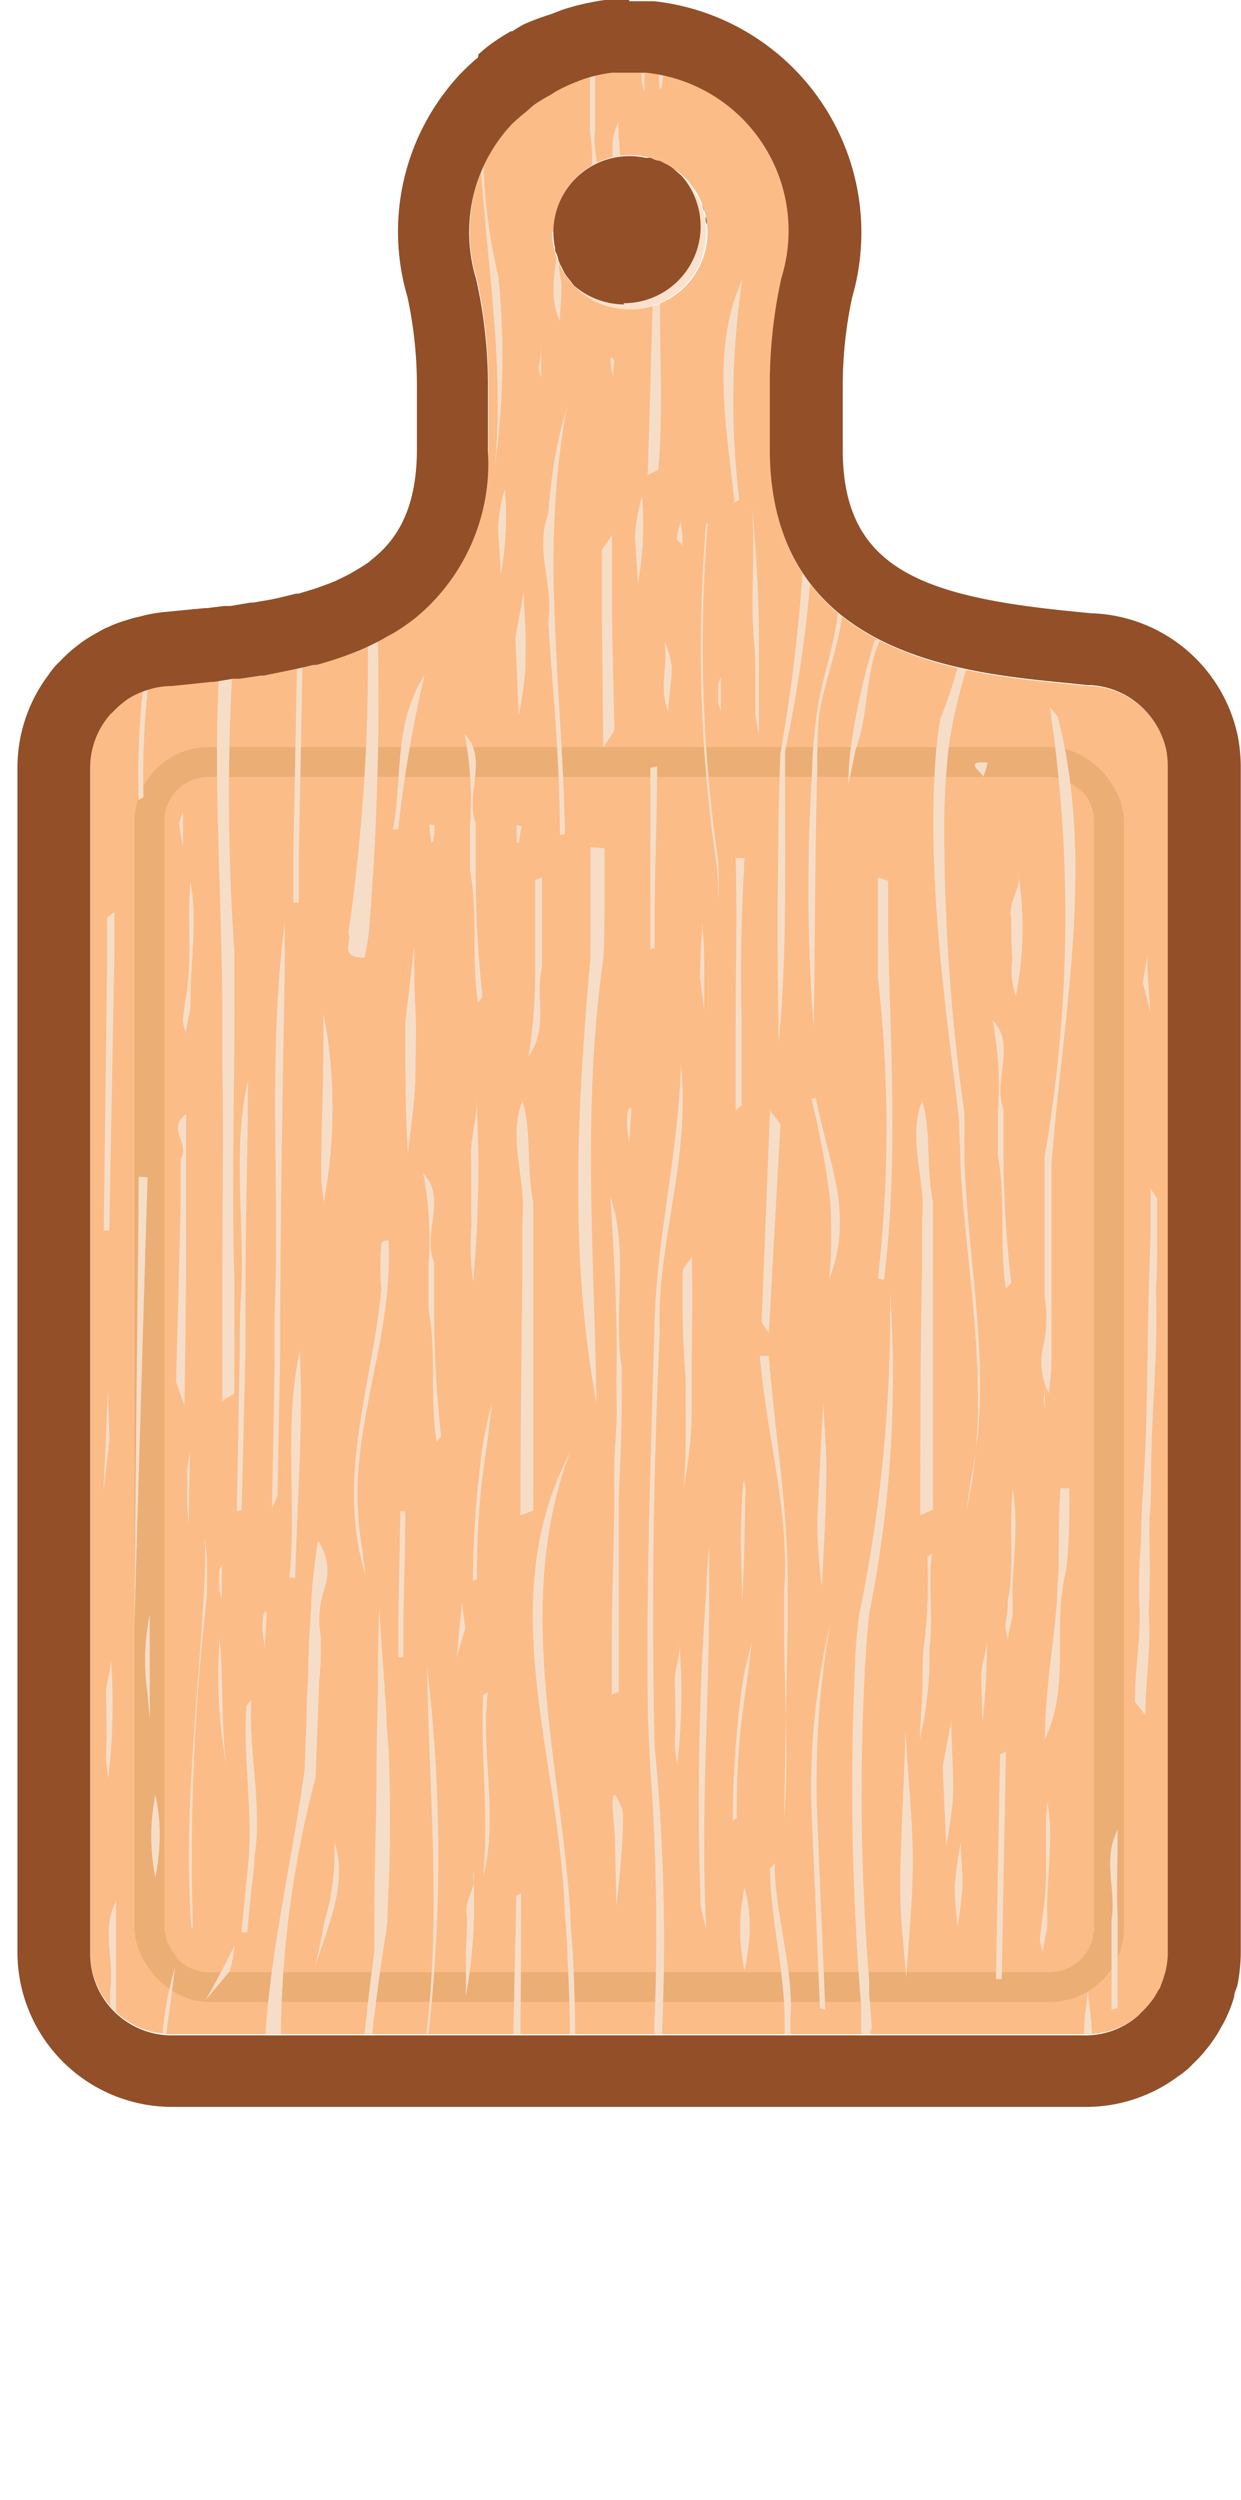 <svg xmlns="http://www.w3.org/2000/svg" xmlns:xlink="http://www.w3.org/1999/xlink" viewBox="0 0 51.2 103.14"><defs><clipPath id="clip-path" transform="translate(0.72)"><path d="M44.11,28.3c-4-.45-13.06-.65-13.06-9.74V16.05a20.45,20.45,0,0,1,.48-4.55A6.55,6.55,0,0,0,25.94,3h0l-.2,0h-1l-.21,0h0a6.58,6.58,0,0,0-5.59,8.46,19.88,19.88,0,0,1,.49,4.55v2.51c0,9.09-9.06,9.29-13.07,9.74A3.36,3.36,0,0,0,3,31.66V80.55a3.37,3.37,0,0,0,3.36,3.37H44.11a3.36,3.36,0,0,0,3.36-3.37V31.66A3.35,3.35,0,0,0,44.11,28.3Zm-22-18.73a3.18,3.18,0,1,1,3.18,3.19A3.19,3.19,0,0,1,22.06,9.57Z" fill="none"/></clipPath></defs><g style="isolation:isolate"><g id="Layer_2" data-name="Layer 2"><g id="Layer_1-2" data-name="Layer 1"><g id="Props"><g id="fu_kitchen_utensil_wooden_board" data-name="fu_kitchen utensil_wooden board"><path d="M44.11,28.3c-4-.45-13.06-.65-13.06-9.74V16.05a20.45,20.45,0,0,1,.48-4.55A6.55,6.55,0,0,0,25.94,3h0l-.2,0h-1l-.21,0h0a6.58,6.58,0,0,0-5.59,8.46,19.88,19.88,0,0,1,.49,4.55v2.51c0,9.09-9.06,9.29-13.07,9.74A3.36,3.36,0,0,0,3,31.66V80.55a3.37,3.37,0,0,0,3.36,3.37H44.11a3.36,3.36,0,0,0,3.36-3.37V31.66A3.35,3.35,0,0,0,44.11,28.3Zm-22-18.73a3.18,3.18,0,1,1,3.18,3.19A3.19,3.19,0,0,1,22.06,9.57Z" transform="translate(0.72)" fill="#fbbc87"/><g opacity="0.8" style="mix-blend-mode:multiply"><path d="M6,28.7c2.78-.31,8-.5,11-3.65C13.92,27.81,9,28,6.36,28.3a3.36,3.36,0,0,0-2.57,1.19A3.38,3.38,0,0,1,6,28.7Z" transform="translate(0.72)" fill="#fbbc87"/><path d="M44.11,28.3c-4-.45-13.06-.65-13.06-9.74V16.05a20.45,20.45,0,0,1,.48-4.55A6.55,6.55,0,0,0,25.94,3h0l-.2,0h-1l-.21,0h0a6.53,6.53,0,0,0-4.14,2.1,6.63,6.63,0,0,1,3.73-1.7h1.42a6.59,6.59,0,0,1,5.59,8.47,19.88,19.88,0,0,0-.49,4.55V19c0,9.1,9.06,9.3,13.06,9.74a3.37,3.37,0,0,1,3.37,3.37V81a3.38,3.38,0,0,1-.79,2.17,3.36,3.36,0,0,0,1.19-2.58V31.66A3.35,3.35,0,0,0,44.11,28.3Z" transform="translate(0.72)" fill="#fbbc87"/></g><rect x="5.55" y="30.82" width="40.82" height="51.77" rx="3.06" fill="#ebae75"/><g style="mix-blend-mode:multiply"><path d="M4.83,79.53V33.89a3.06,3.06,0,0,1,3.06-3.07H42.58a3.06,3.06,0,0,1,2,.78,3,3,0,0,0-2.28-1H7.65a3.06,3.06,0,0,0-3.07,3.06V79.28a3.08,3.08,0,0,0,1,2.29A3,3,0,0,1,4.83,79.53Z" transform="translate(0.72)" fill="#fbbc87"/></g><rect x="6.78" y="32.05" width="38.35" height="49.31" rx="1.83" fill="#fbbc87"/><g style="mix-blend-mode:multiply"><path d="M43.75,32.47a1.86,1.86,0,0,1,.42,1.17V79.28a1.83,1.83,0,0,1-1.83,1.83H7.65a1.84,1.84,0,0,1-1.17-.42,1.83,1.83,0,0,0,1.41.67H42.58a1.83,1.83,0,0,0,1.83-1.83V33.89A1.83,1.83,0,0,0,43.75,32.47Z" transform="translate(0.72)" fill="#fbbc87"/></g><g style="mix-blend-mode:multiply"><path d="M22.06,9.57a3.19,3.19,0,0,1,3.18-3.18,3.12,3.12,0,0,1,2.11.82,3.17,3.17,0,0,0-5.53,2.12,3.19,3.19,0,0,0,1.06,2.37A3.17,3.17,0,0,1,22.06,9.57Z" transform="translate(0.72)" fill="#fbbc87"/></g><path d="M27.35,7.21a3.13,3.13,0,0,1,.82,2.12,3.17,3.17,0,0,1-5.29,2.37,3.17,3.17,0,0,0,5.53-2.13A3.15,3.15,0,0,0,27.35,7.21Z" transform="translate(0.72)" fill="#fbe1cb"/><g clip-path="url(#clip-path)"><g style="mix-blend-mode:multiply"><path d="M14.37,103.14c0-.81,0-1.61,0-2.39a84.08,84.08,0,0,1,.35-20.19c0-.45,0-.9,0-1.36,0-1.82.07-3.69.09-5.45q0-1.91.06-3.75c0-1.24,0-2.45.06-3.67.08,1.42.2,2.91.29,4.35,0,.49.06,1,.09,1.44.08,1.89.09,3.89,0,5.86l-.06,1.47a86.79,86.79,0,0,0-.87,20.94c0,.45,0,.9,0,1.36S14.39,102.67,14.37,103.14Z" transform="translate(0.72)" fill="#f6ddc7"/><path d="M9,3.52V6c0,.82,0,1.63.05,2.44A62,62,0,0,1,9,23.14C9,24,9,24.78,9,25.6a94.36,94.36,0,0,0-.05,13.66c0,.76,0,1.52,0,2.28,0,3.85-.11,7.56,0,11.39,0,.76,0,1.52,0,2.28v2.28l-.5.31V53.25c0-3.12.06-6.36,0-9.51,0-.63,0-1.26,0-1.88,0-5.32-.49-10.68,0-15.94,0-.82,0-1.64,0-2.46.12-1.89.24-3.73.31-5.56,0-.61,0-1.22,0-1.83a14,14,0,0,0,0-3.65c0-.61-.06-1.22-.11-1.83s-.1-1.23-.17-1.85c0-.82,0-1.63-.05-2.45V3.84Z" transform="translate(0.72)" fill="#f6ddc7"/><path d="M25.67,90.91a91.92,91.92,0,0,0,.43-18.08l-.09-2c-.07-4.86.08-9.56.22-14.37l.06-2.07c.12-3.51,1-7,1.08-10.5.42,3.91-1,7.4-.87,11l-.09,2.18c-.19,5.05-.24,9.94-.12,15,.06.61.12,1.23.16,1.84A84.19,84.19,0,0,1,26,90.73Z" transform="translate(0.72)" fill="#f6ddc7"/><path d="M39.13,62.42c1.11-4.64.06-9.49-.22-14.22,0-.68-.06-1.35-.06-2-.57-4.76-1.28-9.62-1-14.47a16.69,16.69,0,0,1,.23-2.09c1.21-3,1.47-6.07,2.35-9.14.34,3.71-1.78,7.18-2.07,10.94q-.09,1-.12,2.07a83.78,83.78,0,0,0,.83,12.42c0,.63,0,1.26,0,1.89.13,4.41,1.2,8.9.27,13.18C39.28,61.45,39.21,61.93,39.13,62.42Z" transform="translate(0.72)" fill="#f6ddc7"/><path d="M34.81,85l0-2.24a109.11,109.11,0,0,1-.25-14.12c0-.67.09-1.34.16-2A61.61,61.61,0,0,0,36,53.27a49.74,49.74,0,0,1-.86,13.3c-.07.68-.12,1.36-.16,2.05a95.31,95.31,0,0,0,.16,13.09c0,.21,0,.42,0,.66.08.52.07,1.14.15,1.71-.09-.62-.1-.42-.11,0s0,.75,0,1.13Z" transform="translate(0.72)" fill="#f6ddc7"/><path d="M20.1,96.5l.51-1.41c2.26-4.6,2.34-9.47,2.08-14.36,0-.61-.07-1.22-.11-1.84-.21-6.43-3-12.85.23-19-2.34,6.15-.44,12.56,0,19,0,.61.08,1.22.11,1.83.24,4.9.14,9.77-2.18,14.35-.16.46-.32.93-.46,1.4Z" transform="translate(0.72)" fill="#f6ddc7"/><path d="M14.32,39.51c-1.1,0-.48-.66-.67-1a78.08,78.08,0,0,0,.77-13.71c0-.66-.05-1.31-.09-2-.1-4.51-2.09-8.85-.56-13.36-.3,4.93.65,9.68,1,14.37,0,.61.06,1.23.08,1.84a116.62,116.62,0,0,1-.35,12.8C14.46,38.79,14.4,39.16,14.32,39.51Z" transform="translate(0.72)" fill="#f6ddc7"/><path d="M32.17,11.24c.18,1.31.78,2.56.6,4,.06.66.1,1.33.13,2A58.11,58.11,0,0,1,31.67,31l0,2c0,3.32.06,6.66-.26,10-.07-3.34-.05-6.61,0-9.88l.06-2a70.63,70.63,0,0,0,1.07-13.76c0-.66-.06-1.31-.11-2a20,20,0,0,0-.49-4Z" transform="translate(0.72)" fill="#f6ddc7"/><path d="M46.1,70.2c0-1.49.29-2.73.17-4.23,0-.71,0-1.41.07-2.12L46.4,62c.25-3.17.19-6.26.29-9.27l.06-1.85c0-.62,0-1.24,0-1.85l.27.41,0,1.87c0,.62,0,1.24-.05,1.87.1,2.57-.18,5-.2,7.46,0,.62,0,1.25-.05,1.87s0,1.24,0,1.87,0,1.42-.05,2.13c.12,1.38-.14,2.82-.13,4.26Z" transform="translate(0.72)" fill="#f6ddc7"/><path d="M24.22,35c0,.76,0,1.52,0,2.29s0,1.52-.05,2.27c-.88,6.19-.37,12.17-.28,18.34-1.12-6-.81-12.15-.25-18.39,0-.75,0-1.51,0-2.28s0-1.52,0-2.29Z" transform="translate(0.72)" fill="#f6ddc7"/><path d="M11,91.45c-1.93-6.12,0-12.27.85-18.46l.08-2.33c0-.58.05-1.16.07-1.75,0-.93.07-1.81.12-2.68,0-.44.05-.88.1-1.32s.1-.89.18-1.35a2.21,2.21,0,0,1,.26,2,4,4,0,0,0-.14,2c0,.58,0,1.16-.07,1.75L12.39,71l-.09,2.33a43.15,43.15,0,0,0-.78,18.51Z" transform="translate(0.72)" fill="#f6ddc7"/><path d="M42.92,29.56c1.55,6.08.22,12.27-.26,18.47,0,.78,0,1.56,0,2.34,0,.58,0,1.16,0,1.75,0,.93,0,1.81,0,2.69,0,.43,0,.87,0,1.32s-.06.89-.11,1.35a2.86,2.86,0,0,1-.23-1.95,5.3,5.3,0,0,0,.06-2c0-.58,0-1.16,0-1.75s0-1.16,0-1.75l0-2.33a58,58,0,0,0,.21-18.53Z" transform="translate(0.72)" fill="#f6ddc7"/><path d="M16.2,95.74,16.32,89c0-.74,0-1.49.05-2.24,1.33-5.88.62-11.86.53-18a66.41,66.41,0,0,1-.29,17.82c0,.74,0,1.48-.05,2.22l-.12,6.65Z" transform="translate(0.72)" fill="#f6ddc7"/><path d="M37.25,62.52c0-3.4,0-6.79.07-10.2,0-.68,0-1.36,0-2,.18-1.62-.62-3.28,0-4.92.39,1.24.16,2.68.45,4.21,0,.71,0,1.42,0,2.12V62.28Z" transform="translate(0.72)" fill="#f6ddc7"/><path d="M20.75,62.52c0-3.4.05-6.79.08-10.2,0-.68,0-1.36,0-2,.18-1.62-.62-3.28,0-4.92.39,1.24.16,2.68.45,4.21,0,.71,0,1.42,0,2.12q0,5.3,0,10.59Z" transform="translate(0.72)" fill="#f6ddc7"/><path d="M10.5,62.22q.06-3,.11-6c0-.67,0-1.34,0-2,.19-4.63-.18-9.46.21-14.18q.08-1,.21-2l0,2c-.09,4.65-.16,9.16-.19,13.76,0,.66,0,1.32,0,2l-.11,5.92Z" transform="translate(0.72)" fill="#f6ddc7"/><path d="M7.17,79.5c-.35-5.09.36-9.82.57-14.85,0-.46,0-.91,0-1.35,0,.34.07.73.08,1.15s0,.88,0,1.36a94.47,94.47,0,0,0-.58,13.75Z" transform="translate(0.72)" fill="#f6ddc7"/><path d="M24.52,69.92c0-.67,0-1.35,0-2,0-1.83.07-3.66.1-5.49l0-1.83c0-.59.06-1.2.09-1.8s0-1.22,0-1.83c.06-2.46-.09-5.14-.25-7.61.78,2.28.11,4.74.47,7.05,0,.46,0,.92,0,1.38,0,1.38-.07,2.74-.12,4l0,2c0,.68,0,1.36,0,2s0,1.35,0,2l0,2Z" transform="translate(0.72)" fill="#f6ddc7"/><path d="M34.07,25c-.12,1.55-.76,3-1,4.53C33,30.28,33,31,33,31.72c-.1,3.56-.09,7.08-.15,10.68a76.17,76.17,0,0,1-.06-10.68c0-.71.09-1.42.17-2.15.15-1.37.79-3,.91-4.5Z" transform="translate(0.72)" fill="#f6ddc7"/><path d="M35.5,52.75a54.8,54.8,0,0,0,0-12.41c0-.69,0-1.38,0-2.07s0-1.38,0-2.07l.42.14c0,.69,0,1.38,0,2.06.1,4.8.42,9.75-.17,14.4Z" transform="translate(0.72)" fill="#f6ddc7"/><path d="M22.38,34.45c0-2.24-.16-4.45-.33-6.66-.06-.73-.11-1.46-.15-2.2.23-1.44-.57-2.89,0-4.4.05-.74.14-1.48.26-2.22a19.79,19.79,0,0,1,.52-2.22,30.82,30.82,0,0,0-.51,4.44c-.08,1.47-.06,2.94,0,4.4s.14,2.93.23,4.4.16,2.94.19,4.42Z" transform="translate(0.72)" fill="#f6ddc7"/><path d="M9.05,62.34l.12-6.61c0-.74,0-1.47.05-2.21.18-3-.38-6.07.29-8.94,0,2.88-.11,6-.1,8.88,0,.74,0,1.47,0,2.21L9.25,62.3Z" transform="translate(0.72)" fill="#f6ddc7"/><path d="M33.11,82.85q-.13-3-.25-5.91l-.09-2a29.68,29.68,0,0,1,.77-8A37.93,37.93,0,0,0,33,75l.08,2q.13,3,.25,5.91Z" transform="translate(0.72)" fill="#f6ddc7"/><path d="M28.19,78.67a120.7,120.7,0,0,1,.23-13.06c0-.62.07-1.24.12-1.85,0,.66,0,1.33,0,2,0,4.65-.37,9.16-.12,13.83C28.34,79.28,28.27,79,28.19,78.67Z" transform="translate(0.72)" fill="#f6ddc7"/><path d="M28.48,21.6a62.13,62.13,0,0,0,.43,13.91,15,15,0,0,1,0,1.64c0-.52,0-1-.08-1.56a61.44,61.44,0,0,1-.42-14Z" transform="translate(0.72)" fill="#f6ddc7"/><path d="M19.23,3.54c0,.65,0,1.31,0,2a22.59,22.59,0,0,0,.61,5.86,32.4,32.4,0,0,1-.14,7.81C20.17,14.05,19,9.09,19,3.86Z" transform="translate(0.72)" fill="#f6ddc7"/><path d="M14.24,64a14.11,14.11,0,0,1-.19-3.15c.25-3.5,1.42-6.19,1.26-9.68-.1,0-.3,0-.3.2a11.56,11.56,0,0,0,0,1.86C14.6,57.3,13.14,61,14.36,65,14.32,64.67,14.27,64.31,14.24,64Z" transform="translate(0.72)" fill="#f6ddc7"/><path d="M4,37.62c0,.55,0,1.1,0,1.65l-.21,11.5-.23,0L3.7,39.48c0-.54,0-1.08,0-1.62Z" transform="translate(0.72)" fill="#f6ddc7"/><path d="M11.79,24.1c0,.55,0,1.1,0,1.65l-.18,9.58,0,1.91-.23,0,0-1.87.18-9.4,0-1.61Z" transform="translate(0.72)" fill="#f6ddc7"/><path d="M36.64,71.43c.16,2.63.31,3.95.3,5.49s-.17,3.12-.27,4.7c-.09-1.21-.24-2.27-.25-3.66S36.53,74.6,36.64,71.43Z" transform="translate(0.72)" fill="#f6ddc7"/><path d="M26,19.6c.13-3.83.2-7.74.36-11.6,0-.45,0-.9,0-1.35l.45.31c0,.51,0,1,0,1.55-.6,3.76-.05,7.26-.37,10.87Z" transform="translate(0.72)" fill="#f6ddc7"/><path d="M42.18,80.07c0-.23.06-.46.08-.7s.06-.47.08-.7c.2-1.45,0-3,.15-4.35.29,1.61-.06,3.22,0,4.86,0,.22,0,.45-.08.67a5.58,5.58,0,0,1-.13.69C42.26,80.38,42.22,80.23,42.18,80.07Z" transform="translate(0.72)" fill="#f6ddc7"/><path d="M40.76,67.17c0-.23.05-.46.08-.69s0-.47.07-.71c.2-1.45,0-2.95.15-4.35.29,1.62-.06,3.22,0,4.86,0,.23,0,.45-.07.68s-.08.45-.13.68C40.83,67.48,40.79,67.33,40.76,67.17Z" transform="translate(0.72)" fill="#f6ddc7"/><path d="M6.82,42.16c0-.23.06-.47.08-.7S7,41,7,40.75c.2-1.44,0-3,.14-4.35.3,1.62,0,3.23,0,4.86,0,.23,0,.45-.08.68a5.79,5.79,0,0,1-.13.68C6.9,42.47,6.86,42.31,6.82,42.16Z" transform="translate(0.72)" fill="#f6ddc7"/><path d="M43.4,61.4c0,1.1,0,2.34-.14,3.41a8.8,8.8,0,0,0-.23,1.7c-.07,1.74.17,3.55-.64,5.24,0-1.92.35-3.84.5-5.74,0-.48.06-1,.07-1.43,0-1,0-2.08.07-3.18Z" transform="translate(0.72)" fill="#f6ddc7"/><path d="M30,35.39q-.21,3.47-.12,6.81c0,.57,0,1.13,0,1.7l0,1.7-.25.21c0-.58,0-1.16,0-1.74s0-1.15,0-1.73c0-2.17.07-4.64,0-6.94Z" transform="translate(0.72)" fill="#f6ddc7"/><path d="M40.78,53.16c-.28-1.81,0-3.66-.33-5.47l0-1.83a14.34,14.34,0,0,0-.22-3.77c1,1,0,2.46.45,3.67l0,1.8A48.62,48.62,0,0,0,41,52.93Z" transform="translate(0.72)" fill="#f6ddc7"/><path d="M19,41.36c-.28-1.81,0-3.66-.33-5.47l0-1.83a14.34,14.34,0,0,0-.22-3.77c1,1,0,2.47.46,3.67l0,1.8a46.34,46.34,0,0,0,.28,5.37Z" transform="translate(0.72)" fill="#f6ddc7"/><path d="M17.29,59.48c-.28-1.81,0-3.66-.33-5.47l0-1.83a14.34,14.34,0,0,0-.22-3.77c1,1-.05,2.47.45,3.67l0,1.8a48.62,48.62,0,0,0,.29,5.37Z" transform="translate(0.72)" fill="#f6ddc7"/><path d="M6.54,57q.11-3.68.19-7.35c0-.61,0-1.22,0-1.83.42-.62-.6-1.25.23-1.86,0,1.44,0,2.67,0,4l0,2Q6.94,55,6.89,58Z" transform="translate(0.72)" fill="#f6ddc7"/><path d="M31.24,76.87c0,2.11.81,4.38.65,6.43l0,1.57,0,1.57h-.24l0-1.54,0-1.54c0-2.11-.59-4.18-.6-6.28Z" transform="translate(0.72)" fill="#f6ddc7"/><path d="M9.65,70.13c-.13,2.1.47,4.43.13,6.46,0,.52-.1,1-.15,1.57l-.15,1.56-.24,0,.15-1.53.15-1.53c.16-2.11-.25-4.21-.09-6.3Z" transform="translate(0.72)" fill="#f6ddc7"/><path d="M12.53,48.63c0-1.7.07-3.4.09-5.11,0-.57,0-1.13,0-1.7.09.44.17.88.22,1.32a21,21,0,0,1-.2,6.45C12.6,49.27,12.57,49,12.53,48.63Z" transform="translate(0.72)" fill="#f6ddc7"/><path d="M11.22,65.09c.31-3-.25-6.29.43-9.37.15,3.09-.12,6.38-.19,9.37Z" transform="translate(0.72)" fill="#f6ddc7"/><path d="M40.78,72.24c-.06,3.14-.11,6.28-.17,9.41h-.24q.08-4.64.17-9.26Z" transform="translate(0.72)" fill="#f6ddc7"/><path d="M30.44,29.41c0-.47,0-1,0-1.44s0-1-.05-1.49c-.17-1.84.08-3.9-.11-5.75a54.45,54.45,0,0,1,.31,6.37c0,.52,0,1,0,1.57s0,1,0,1.57C30.51,30,30.47,29.68,30.44,29.41Z" transform="translate(0.72)" fill="#f6ddc7"/><path d="M29.58,20.74c-.3-3.09-1-6.26.33-9.23a34,34,0,0,0-.13,9.11Z" transform="translate(0.72)" fill="#f6ddc7"/><path d="M30.7,54.55c.12-2.91.23-5.83.35-8.74l.43.57L31,55Z" transform="translate(0.72)" fill="#f6ddc7"/><path d="M27.82,51.86c.05,1.72,0,3.16,0,4.81q0,.8,0,1.59a17.34,17.34,0,0,1-.34,3.14c.09-1,.1-2,.09-3,0-.5,0-1,0-1.49a43.09,43.09,0,0,1-.12-4.54Z" transform="translate(0.72)" fill="#f6ddc7"/><path d="M24.53,22.06c0,.45,0,.91,0,1.36l0,1.34c0,1.79.07,3.58.1,5.38l-.46.7-.06-5.43c0-.45,0-.9,0-1.36l0-1.36C24.26,22.48,24.39,22.27,24.53,22.06Z" transform="translate(0.72)" fill="#f6ddc7"/><path d="M31,55.94c.26,3.33.82,6.42.78,9.7,0,.51,0,1,0,1.56-.06,2.63-.11,5.35-.15,7.92.21-2.57,0-5.29,0-7.91,0-.53,0-1,0-1.56.24-3.29-.73-6.39-1-9.72Z" transform="translate(0.72)" fill="#f6ddc7"/><path d="M29.51,75.11a42.88,42.88,0,0,1,.38-5.51,15.77,15.77,0,0,1,.41-1.85c-.08.62-.15,1.22-.23,1.82A31.56,31.56,0,0,0,29.68,75Z" transform="translate(0.72)" fill="#f6ddc7"/><path d="M18.79,65.23a42.91,42.91,0,0,1,.39-5.51,18,18,0,0,1,.4-1.85c-.07.62-.15,1.22-.22,1.82a32.53,32.53,0,0,0-.4,5.45Z" transform="translate(0.72)" fill="#f6ddc7"/><path d="M5.71,88.47A42.73,42.73,0,0,1,6.09,83a15.34,15.34,0,0,1,.41-1.85c-.08.62-.15,1.22-.23,1.82a32.46,32.46,0,0,0-.39,5.45Z" transform="translate(0.72)" fill="#f6ddc7"/><path d="M32.94,45.29c.25,1.29.64,2.53.86,3.69a8.15,8.15,0,0,1,.12,1.85,5.87,5.87,0,0,1-.43,1.93,16.36,16.36,0,0,0,.08-1.85c0-.62,0-1.23-.1-1.85a34.79,34.79,0,0,0-.71-3.72Z" transform="translate(0.72)" fill="#f6ddc7"/><path d="M45.14,82.92c0-.63,0-1.25,0-1.87s0-1.24,0-1.86c.2-1.23-.39-2.47.25-3.7,0,1.24-.05,2.47,0,3.63,0,.62,0,1.24,0,1.86l0,1.86Z" transform="translate(0.72)" fill="#f6ddc7"/><path d="M3.82,85.84c0-.62,0-1.24,0-1.86s0-1.24,0-1.86c.21-1.23-.39-2.47.25-3.7,0,1.24,0,2.47,0,3.63l0,1.86c0,.62,0,1.24,0,1.86Z" transform="translate(0.72)" fill="#f6ddc7"/><path d="M26.11,39.17c0-.63,0-1.25,0-1.87s0-1.25,0-1.88l0-3.74.28-.07c0,1.88-.07,3.75-.1,5.63l0,1.87Z" transform="translate(0.72)" fill="#f6ddc7"/><path d="M37.73,64.1c-.16,1.31.06,2.53-.1,3.89,0,.64,0,1.28-.09,1.91a12.53,12.53,0,0,1-.31,1.85c0-.63.08-1.26.1-1.87s0-1.22.05-1.83a22,22,0,0,0,.16-3.81A1.33,1.33,0,0,1,37.73,64.1Z" transform="translate(0.72)" fill="#f6ddc7"/><path d="M5,33a32.72,32.72,0,0,1,.31-5.62,15.65,15.65,0,0,1,.39-1.85c-.07.62-.13,1.24-.19,1.85a33.16,33.16,0,0,0-.31,5.51Z" transform="translate(0.72)" fill="#f6ddc7"/><path d="M5.37,48.57c-.08,2.47-.15,5-.55,18.6C4.94,53.51,5,51,5,48.54Z" transform="translate(0.72)" fill="#f6ddc7"/><path d="M19.41,69.82c-.31,2.46.46,5.15-.2,7.61.25-2.47-.11-4.94,0-7.51Z" transform="translate(0.72)" fill="#f6ddc7"/><path d="M21.64,36.2c0,.62,0,1.24,0,1.86s0,1.24,0,1.85c-.3,1.21.3,2.45-.55,3.67A22.93,22.93,0,0,0,21.36,40c0-.61,0-1.23,0-1.85s0-1.23,0-1.85Z" transform="translate(0.72)" fill="#f6ddc7"/><path d="M20.78,78.11q0,3.72-.05,7.43l-.28.08c0-2.47.09-4.94.13-7.41Z" transform="translate(0.72)" fill="#f6ddc7"/><path d="M27.13,69.57c-.08-.69.28-1.3.17-1.92a26,26,0,0,1-.08,5.14,5.34,5.34,0,0,1-.07-1.51C27.14,70.75,27.14,70.19,27.13,69.57Z" transform="translate(0.72)" fill="#f6ddc7"/><path d="M3.66,70.12c-.07-.69.28-1.3.18-1.92a26.08,26.08,0,0,1-.09,5.15,5.42,5.42,0,0,1-.07-1.52C3.67,71.3,3.67,70.74,3.66,70.12Z" transform="translate(0.72)" fill="#f6ddc7"/><path d="M18.72,48c-.09-1,.32-2,.2-2.89a50.29,50.29,0,0,1-.12,7.76,10.14,10.14,0,0,1-.07-2.29C18.72,49.82,18.72,49,18.72,48Z" transform="translate(0.72)" fill="#f6ddc7"/><path d="M41,37.87c-.15-.69.48-1.3.28-1.92a14.61,14.61,0,0,1-.09,5.15,3.09,3.09,0,0,1-.14-1.52C41,39.05,41,38.49,41,37.87Z" transform="translate(0.72)" fill="#f6ddc7"/><path d="M15.49,34.21c.41-2.06,0-4.33,1.31-6.37a52,52,0,0,0-1.09,6.37Z" transform="translate(0.72)" fill="#f6ddc7"/><path d="M33,62.67c.09-1.86.16-3.34.24-4.83.05,1,.15,2,.13,3,0,1.51-.11,3.08-.18,4.63C33.08,64.63,33,63.75,33,62.67Z" transform="translate(0.72)" fill="#f6ddc7"/><path d="M38.17,72.87,38.53,71c0,1,.1,2.11.07,3.12a16.54,16.54,0,0,1-.28,2C38.27,75.13,38.23,74.12,38.17,72.87Z" transform="translate(0.72)" fill="#f6ddc7"/><path d="M16,62.35c0,1.5-.05,3-.08,4.51l0,1.51h-.21c0-.51,0-1,0-1.51l.09-4.52Z" transform="translate(0.72)" fill="#f6ddc7"/><path d="M18.55,79.09c-.18-.64.45-1.25.25-1.87a21.15,21.15,0,0,1-.3,5.14c0-.62,0-1,0-1.55S18.55,79.71,18.55,79.09Z" transform="translate(0.72)" fill="#f6ddc7"/><path d="M35.58,26.41c-.62,1.41-.45,3.06-1,4.51-.09.48-.19.95-.3,1.42a14.07,14.07,0,0,1,.09-1.43,29.65,29.65,0,0,1,1-4.51Z" transform="translate(0.72)" fill="#f6ddc7"/><path d="M12.65,79.33A10.06,10.06,0,0,0,13.07,76c.59,1.65-.27,3.49-.81,5.2C12.4,80.65,12.53,80.05,12.65,79.33Z" transform="translate(0.72)" fill="#f6ddc7"/><path d="M20.54,26.31c.14-.72.24-1.3.35-1.9,0,.53.05,1.05.07,1.58s0,1,0,1.54a16.27,16.27,0,0,1-.28,2C20.64,28.56,20.6,27.56,20.54,26.31Z" transform="translate(0.72)" fill="#f6ddc7"/><path d="M16,42.18c.14-1.19.26-2.18.37-3.17,0,.88,0,1.76.05,2.63s0,1.74,0,2.58c0,1.2-.2,2.27-.31,3.4C16,45.94,16,44.27,16,42.18Z" transform="translate(0.72)" fill="#f6ddc7"/><path d="M23.83,2.42l0,1.51,0,1.51c-.17,1,.64,2.28-.41,3.09a6.9,6.9,0,0,0,.2-3.09c0-.51,0-1,0-1.51l0-1.51Z" transform="translate(0.72)" fill="#f6ddc7"/><path d="M44,83.94c0-.62.1-1.21.16-1.81.06.63.16,1.19.17,1.9a13.6,13.6,0,0,1-.19,1.61C44.09,85.08,44.05,84.52,44,83.94Z" transform="translate(0.72)" fill="#f6ddc7"/><path d="M38.79,79.45a13.22,13.22,0,0,1-.12-1.67,17.38,17.38,0,0,1,.25-1.8c0,.62.09,1.26.07,1.83A16.34,16.34,0,0,1,38.79,79.45Z" transform="translate(0.72)" fill="#f6ddc7"/><path d="M22.37,13.25c-.52-1.24-.09-2.27-.06-3.5a7.2,7.2,0,0,0,.13,1.89C22.45,12.22,22.4,12.72,22.37,13.25Z" transform="translate(0.72)" fill="#f6ddc7"/><path d="M26.84,29.35c-.38-1,0-1.84-.14-2.87A3.52,3.52,0,0,1,27,27.55C27,27.88,26.89,28.72,26.84,29.35Z" transform="translate(0.72)" fill="#f6ddc7"/><path d="M5.69,77.47a8.74,8.74,0,0,1,0-3.42,7.6,7.6,0,0,1,.18,1.79A10.59,10.59,0,0,1,5.69,77.47Z" transform="translate(0.72)" fill="#f6ddc7"/><path d="M30,81.29a8,8,0,0,1,0-3.42,6.37,6.37,0,0,1,.21,1.79A9.57,9.57,0,0,1,30,81.29Z" transform="translate(0.72)" fill="#f6ddc7"/><path d="M24.79,5.05c0,.63.11,1.48.07,1.8a3.3,3.3,0,0,1-.31,1c0-.66,0-1.37,0-2A2.75,2.75,0,0,1,24.79,5.05Z" transform="translate(0.72)" fill="#f6ddc7"/><path d="M25.48,22.18a6.36,6.36,0,0,1,.29-1.68,13.31,13.31,0,0,1-.17,3.55C25.56,23.43,25.52,22.82,25.48,22.18Z" transform="translate(0.72)" fill="#f6ddc7"/><path d="M19.83,21.84a6.22,6.22,0,0,1,.28-1.68,13.25,13.25,0,0,1-.17,3.54C19.91,23.09,19.87,22.47,19.83,21.84Z" transform="translate(0.72)" fill="#f6ddc7"/><path d="M32.26,2.74c-.16,1,.24,1.79-.19,2.81a15.82,15.82,0,0,0,0-2A2.82,2.82,0,0,1,32.26,2.74Z" transform="translate(0.72)" fill="#f6ddc7"/><path d="M39.84,32.1c.19-.1-1-.74.18-.64C40,31.68,39.89,31.9,39.84,32.1Z" transform="translate(0.72)" fill="#f6ddc7"/><path d="M24.65,75.93c0-.65-.34-2.85.26-1.38.2,0-.05,2.93-.2,4.09Z" transform="translate(0.72)" fill="#f6ddc7"/><path d="M28.91,29c0-.25,0-.56,0-.71a1.55,1.55,0,0,1,.11-.36l0,1.46C29,29.24,28.94,29.11,28.91,29Z" transform="translate(0.72)" fill="#f6ddc7"/><path d="M-.47,75.34a4,4,0,0,1-.25-.84s.2.21.3.14C-.44,74.88-.45,75.12-.47,75.34Z" transform="translate(0.72)" fill="#f6ddc7"/><path d="M49.33,30.11c0-.25,0-.56,0-.71a2,2,0,0,1,.11-.36l0,1.46C49.4,30.37,49.36,30.24,49.33,30.11Z" transform="translate(0.72)" fill="#f6ddc7"/><path d="M39.76,69.21c0-.59.24-1.09.24-1.59A29.3,29.3,0,0,1,39.82,71C39.79,70.43,39.78,69.82,39.76,69.21Z" transform="translate(0.72)" fill="#f6ddc7"/><path d="M5.36,69.81a9.25,9.25,0,0,1,.1-3.21c0,1.7,0,2.83,0,4.3C5.42,70.54,5.39,70.18,5.36,69.81Z" transform="translate(0.72)" fill="#f6ddc7"/><path d="M10.11,67.23c0-.24,0-.55.07-.69s.07,0,.11,0L10.2,68Z" transform="translate(0.72)" fill="#f6ddc7"/><path d="M29.84,63.54c0-.78.06-1.8.09-2.25s.07,0,.11,0C30,62.87,30,64.44,29.9,66Z" transform="translate(0.72)" fill="#f6ddc7"/><path d="M25.15,46.44c0-.24,0-.55.07-.69s.07,0,.11,0l-.09,1.44Z" transform="translate(0.72)" fill="#f6ddc7"/><path d="M18.48,67.18l-.36,1.2c.07-.76.14-1.52.22-2.28C18.38,66.46,18.43,66.82,18.48,67.18Z" transform="translate(0.72)" fill="#f6ddc7"/><path d="M3.8,59.33c-.08.74-.16,1.48-.25,2.22l.18-4.21C3.75,58,3.78,58.67,3.8,59.33Z" transform="translate(0.72)" fill="#f6ddc7"/><path d="M8.32,65.59c0-.24,0-.56,0-.71a1.11,1.11,0,0,1,.11-.35c0,.49,0,1,0,1.46Z" transform="translate(0.72)" fill="#f6ddc7"/><path d="M42.33,57.71c.06-.31.09-.72.13-1.14a14.65,14.65,0,0,0-.08,1.54C42.36,58,42.34,57.85,42.33,57.71Z" transform="translate(0.72)" fill="#f6ddc7"/><path d="M7,62.13c0-.51,0-1.17,0-1.48a4.92,4.92,0,0,1,.12-.74l-.06,3Z" transform="translate(0.72)" fill="#f6ddc7"/><path d="M41.29,25.09a5.85,5.85,0,0,0,.19-1c0,.42-.14,1.06-.17,1.44C41.3,25.36,41.3,25.23,41.29,25.09Z" transform="translate(0.72)" fill="#f6ddc7"/><path d="M8.42,71.52a21,21,0,0,1-.08-3.93c.15,1.41.07,3.51.27,5.26C8.54,72.41,8.48,72,8.42,71.52Z" transform="translate(0.72)" fill="#f6ddc7"/><path d="M46.61,39.45c0,.77.09,1.53.13,2.29-.1-.4-.21-.8-.31-1.2Z" transform="translate(0.72)" fill="#f6ddc7"/><path d="M18.14,97.13s-.09.08-.11,0,0-.47,0-.72l.21.06C18.19,96.67,18.16,96.91,18.14,97.13Z" transform="translate(0.72)" fill="#f6ddc7"/><path d="M39.23,22.27c0-.16.17-.57.17-.78a5.29,5.29,0,0,1-.18,1.57C39.22,22.79,39.23,22.53,39.23,22.27Z" transform="translate(0.72)" fill="#f6ddc7"/><path d="M7.64,89.28a3.75,3.75,0,0,1-.09-1.14,6.72,6.72,0,0,1,.25,1.55C7.75,89.55,7.69,89.42,7.64,89.28Z" transform="translate(0.72)" fill="#f6ddc7"/><path d="M27.35,21.52a3.85,3.85,0,0,1,.08,1.06c0-.21-.2-.21-.22-.35S27.3,21.76,27.35,21.52Z" transform="translate(0.72)" fill="#f6ddc7"/><path d="M17.66,22.65c.08,0-.12,0-.12,0a1.62,1.62,0,0,1,.31-.73C17.78,22.18,17.72,22.42,17.66,22.65Z" transform="translate(0.72)" fill="#f6ddc7"/><path d="M47.91,91.43a2.23,2.23,0,0,1,.1.41c0,.16,0,.46,0,.71l-.2-.43Z" transform="translate(0.72)" fill="#f6ddc7"/><path d="M18.23,92.33s-.09.08-.11,0,0-.47,0-.72l.22.06C18.27,91.87,18.25,92.11,18.23,92.33Z" transform="translate(0.72)" fill="#f6ddc7"/><path d="M24.56,15.54a2.57,2.57,0,0,1-.08-.82s.21.21.14.12Z" transform="translate(0.72)" fill="#f6ddc7"/><path d="M21.5,15.19a5.31,5.31,0,0,0,.11-1.13c0,.42,0,1,0,1.53C21.55,15.45,21.52,15.32,21.5,15.19Z" transform="translate(0.72)" fill="#f6ddc7"/><path d="M13.08,14a5.28,5.28,0,0,1,.06,1.2c0-.2-.2-.21-.16-.5S13.05,14.22,13.08,14Z" transform="translate(0.72)" fill="#f6ddc7"/><path d="M7.78,85.37c.08-.16.29-.37.3-.57a11.79,11.79,0,0,0-.4,1.27C7.71,85.84,7.74,85.6,7.78,85.37Z" transform="translate(0.72)" fill="#f6ddc7"/><path d="M49.78,82.92c0-.24,0-.56,0-.71a1,1,0,0,1,.11-.35l0,1.45C49.84,83.18,49.81,83.05,49.78,82.92Z" transform="translate(0.72)" fill="#f6ddc7"/><path d="M8.76,81.32l-1,1.2c.43-.76.84-1.52,1.2-2.28C8.93,80.6,8.85,81,8.76,81.32Z" transform="translate(0.72)" fill="#f6ddc7"/><path d="M28.26,38c0,.43.06.69.07,1.35s0,1.55,0,2.35l-.17-1.39C28.17,39.58,28.21,38.81,28.26,38Z" transform="translate(0.72)" fill="#f6ddc7"/><path d="M20.7,34.75s-.09.08-.1,0a6.73,6.73,0,0,1,0-.72l.21.06C20.75,34.29,20.72,34.53,20.7,34.75Z" transform="translate(0.72)" fill="#f6ddc7"/><path d="M17.16,34.71s-.08.08-.1,0A6.73,6.73,0,0,1,17,34l.21.06C17.21,34.25,17.18,34.49,17.16,34.71Z" transform="translate(0.72)" fill="#f6ddc7"/><path d="M6.69,34.14c-.07-.3.14-.5.14-.71,0,.41,0,1,0,1.47C6.78,34.65,6.73,34.39,6.69,34.14Z" transform="translate(0.72)" fill="#f6ddc7"/><path d="M26.58,3.62s-.08.08-.1,0a6.73,6.73,0,0,1,0-.72l.21.06C26.63,3.16,26.6,3.4,26.58,3.62Z" transform="translate(0.72)" fill="#f6ddc7"/><path d="M25.75,3.4c0-.24,0-.56,0-.71a1.27,1.27,0,0,1,.12-.35c0,.49,0,1,0,1.46Z" transform="translate(0.72)" fill="#f6ddc7"/></g></g><path d="M25.24,3h.49l.2,0h0a6.55,6.55,0,0,1,5.59,8.46,20.45,20.45,0,0,0-.48,4.55v2.51c0,9.09,9.05,9.29,13.06,9.74a3.35,3.35,0,0,1,2.38,1,3.42,3.42,0,0,1,.92,1.7,3.82,3.82,0,0,1,.06.68V80.55a3.38,3.38,0,0,1-.08.72,1.66,1.66,0,0,1-.06.21,3.57,3.57,0,0,1-.16.46c0,.07-.08.14-.12.22a2.85,2.85,0,0,1-.23.37l-.16.2c-.1.11-.19.21-.3.31l-.08.09,0,0a3.32,3.32,0,0,1-2.2.84H6.36A3.37,3.37,0,0,1,3,80.55V31.66a3.34,3.34,0,0,1,.84-2.2l0,0,.09-.08c.09-.1.2-.2.31-.3l.2-.16a2.85,2.85,0,0,1,.37-.23L5,28.6a4,4,0,0,1,.45-.16,1.8,1.8,0,0,1,.22-.06,3.36,3.36,0,0,1,.71-.08l.79-.08L8,28.13h.12L8.9,28l.27,0,.88-.13.11,0L11,27.7l.28-.06c.31-.06.62-.13.92-.21l.13,0c.28-.07.56-.16.84-.25l.29-.1c.3-.11.61-.23.9-.36l.11-.05c.27-.13.53-.26.78-.41l.26-.14a8.87,8.87,0,0,0,.81-.55l.09-.07a8.25,8.25,0,0,0,3-6.9V16.05a19.88,19.88,0,0,0-.49-4.55,6.63,6.63,0,0,1-.28-2.19,6.5,6.5,0,0,1,1.75-4.18h0l0,0A7,7,0,0,1,21,4.6l.29-.26A7.82,7.82,0,0,1,22,3.91a3.21,3.21,0,0,1,.31-.19A7.52,7.52,0,0,1,23,3.4l.31-.12A5.88,5.88,0,0,1,24.53,3h0l.21,0h.49M25,12.51a3.17,3.17,0,0,0,2.39-5.27l-.22-.18A1.59,1.59,0,0,0,27,6.91a1.78,1.78,0,0,0-.3-.17,1.51,1.51,0,0,0-.22-.11c-.12,0-.25-.08-.37-.12l-.2,0a3.14,3.14,0,0,0-3.8,3.11,3.1,3.1,0,0,0,.07.62c0,.07,0,.14.05.21s.07.25.12.37a1.51,1.51,0,0,0,.11.22,2.11,2.11,0,0,0,.16.3c.05.08.11.14.16.21l.18.23a3.2,3.2,0,0,0,2.08.78m2.67-5a3.2,3.2,0,0,0-.25-.27,3.2,3.2,0,0,1,.25.27m.36.54a2.33,2.33,0,0,0-.2-.34,2.33,2.33,0,0,1,.2.34m.13.24c.05.12.09.26.13.39,0-.13-.08-.27-.13-.39v0m.24.92a1.83,1.83,0,0,1,0,.33,1.83,1.83,0,0,0,0-.33c0-.11,0-.22-.05-.33,0,.11,0,.22.05.33M23,11.84l.19.16L23,11.84l-.09-.09.09.09m.39.33h0l.15.1.18.09-.18-.09-.15-.1h0m.55.31h0a2.7,2.7,0,0,0,.4.14,2.7,2.7,0,0,1-.4-.14h0m1.07.27h0a2.22,2.22,0,0,1-.45-.07,2.22,2.22,0,0,0,.45.07M25.24,0h-.71l-.3,0A10.32,10.32,0,0,0,22.49.4L22,.59A9.7,9.7,0,0,0,20.9,1a5.55,5.55,0,0,0-.48.29h0l-.06,0a8,8,0,0,0-.91.59c-.15.11-.29.24-.43.36L19,2.37a8.89,8.89,0,0,0-.68.63l-.12.12-.11.13a9.51,9.51,0,0,0-2,9,17.3,17.3,0,0,1,.39,3.79v2.51c0,2.75-1.07,3.91-1.87,4.54l-.1.09c-.14.1-.3.2-.5.32l-.17.1a6.09,6.09,0,0,1-.56.29l-.12.06c-.18.08-.39.16-.65.25l-.22.08-.69.21-.1,0-.78.19-.24.05-.75.13H9.62L8.79,25l-.25,0-.74.09H7.71l-.85.08-.69.07A5.86,5.86,0,0,0,5,25.45a3,3,0,0,0-.45.12,5.14,5.14,0,0,0-.81.3,2.63,2.63,0,0,0-.41.21,6.66,6.66,0,0,0-.73.45l-.35.28a5.83,5.83,0,0,0-.5.48,2.27,2.27,0,0,0-.26.27,3.55,3.55,0,0,0-.23.31A6.35,6.35,0,0,0,0,31.66V80.55a6.38,6.38,0,0,0,6.36,6.37H44.11a6.35,6.35,0,0,0,3.79-1.27,3.55,3.55,0,0,0,.31-.23,2.27,2.27,0,0,0,.27-.26,5.32,5.32,0,0,0,.46-.48c.11-.14.21-.25.3-.38a5.36,5.36,0,0,0,.44-.7,3.51,3.51,0,0,0,.22-.43,4.8,4.8,0,0,0,.3-.81c0-.15.09-.3.13-.45a7.06,7.06,0,0,0,.14-1.36V31.66a6.85,6.85,0,0,0-.12-1.28A6.38,6.38,0,0,0,44.3,25.3l-.81-.08c-6.26-.62-9.44-1.82-9.44-6.66V16.05a17.3,17.3,0,0,1,.39-3.79A9.6,9.6,0,0,0,26.26.05l-.32,0h-.7Zm-.13,9.46,0,0,0,0Z" transform="translate(0.72)" fill="#924f28"/></g></g></g></g></g></svg>